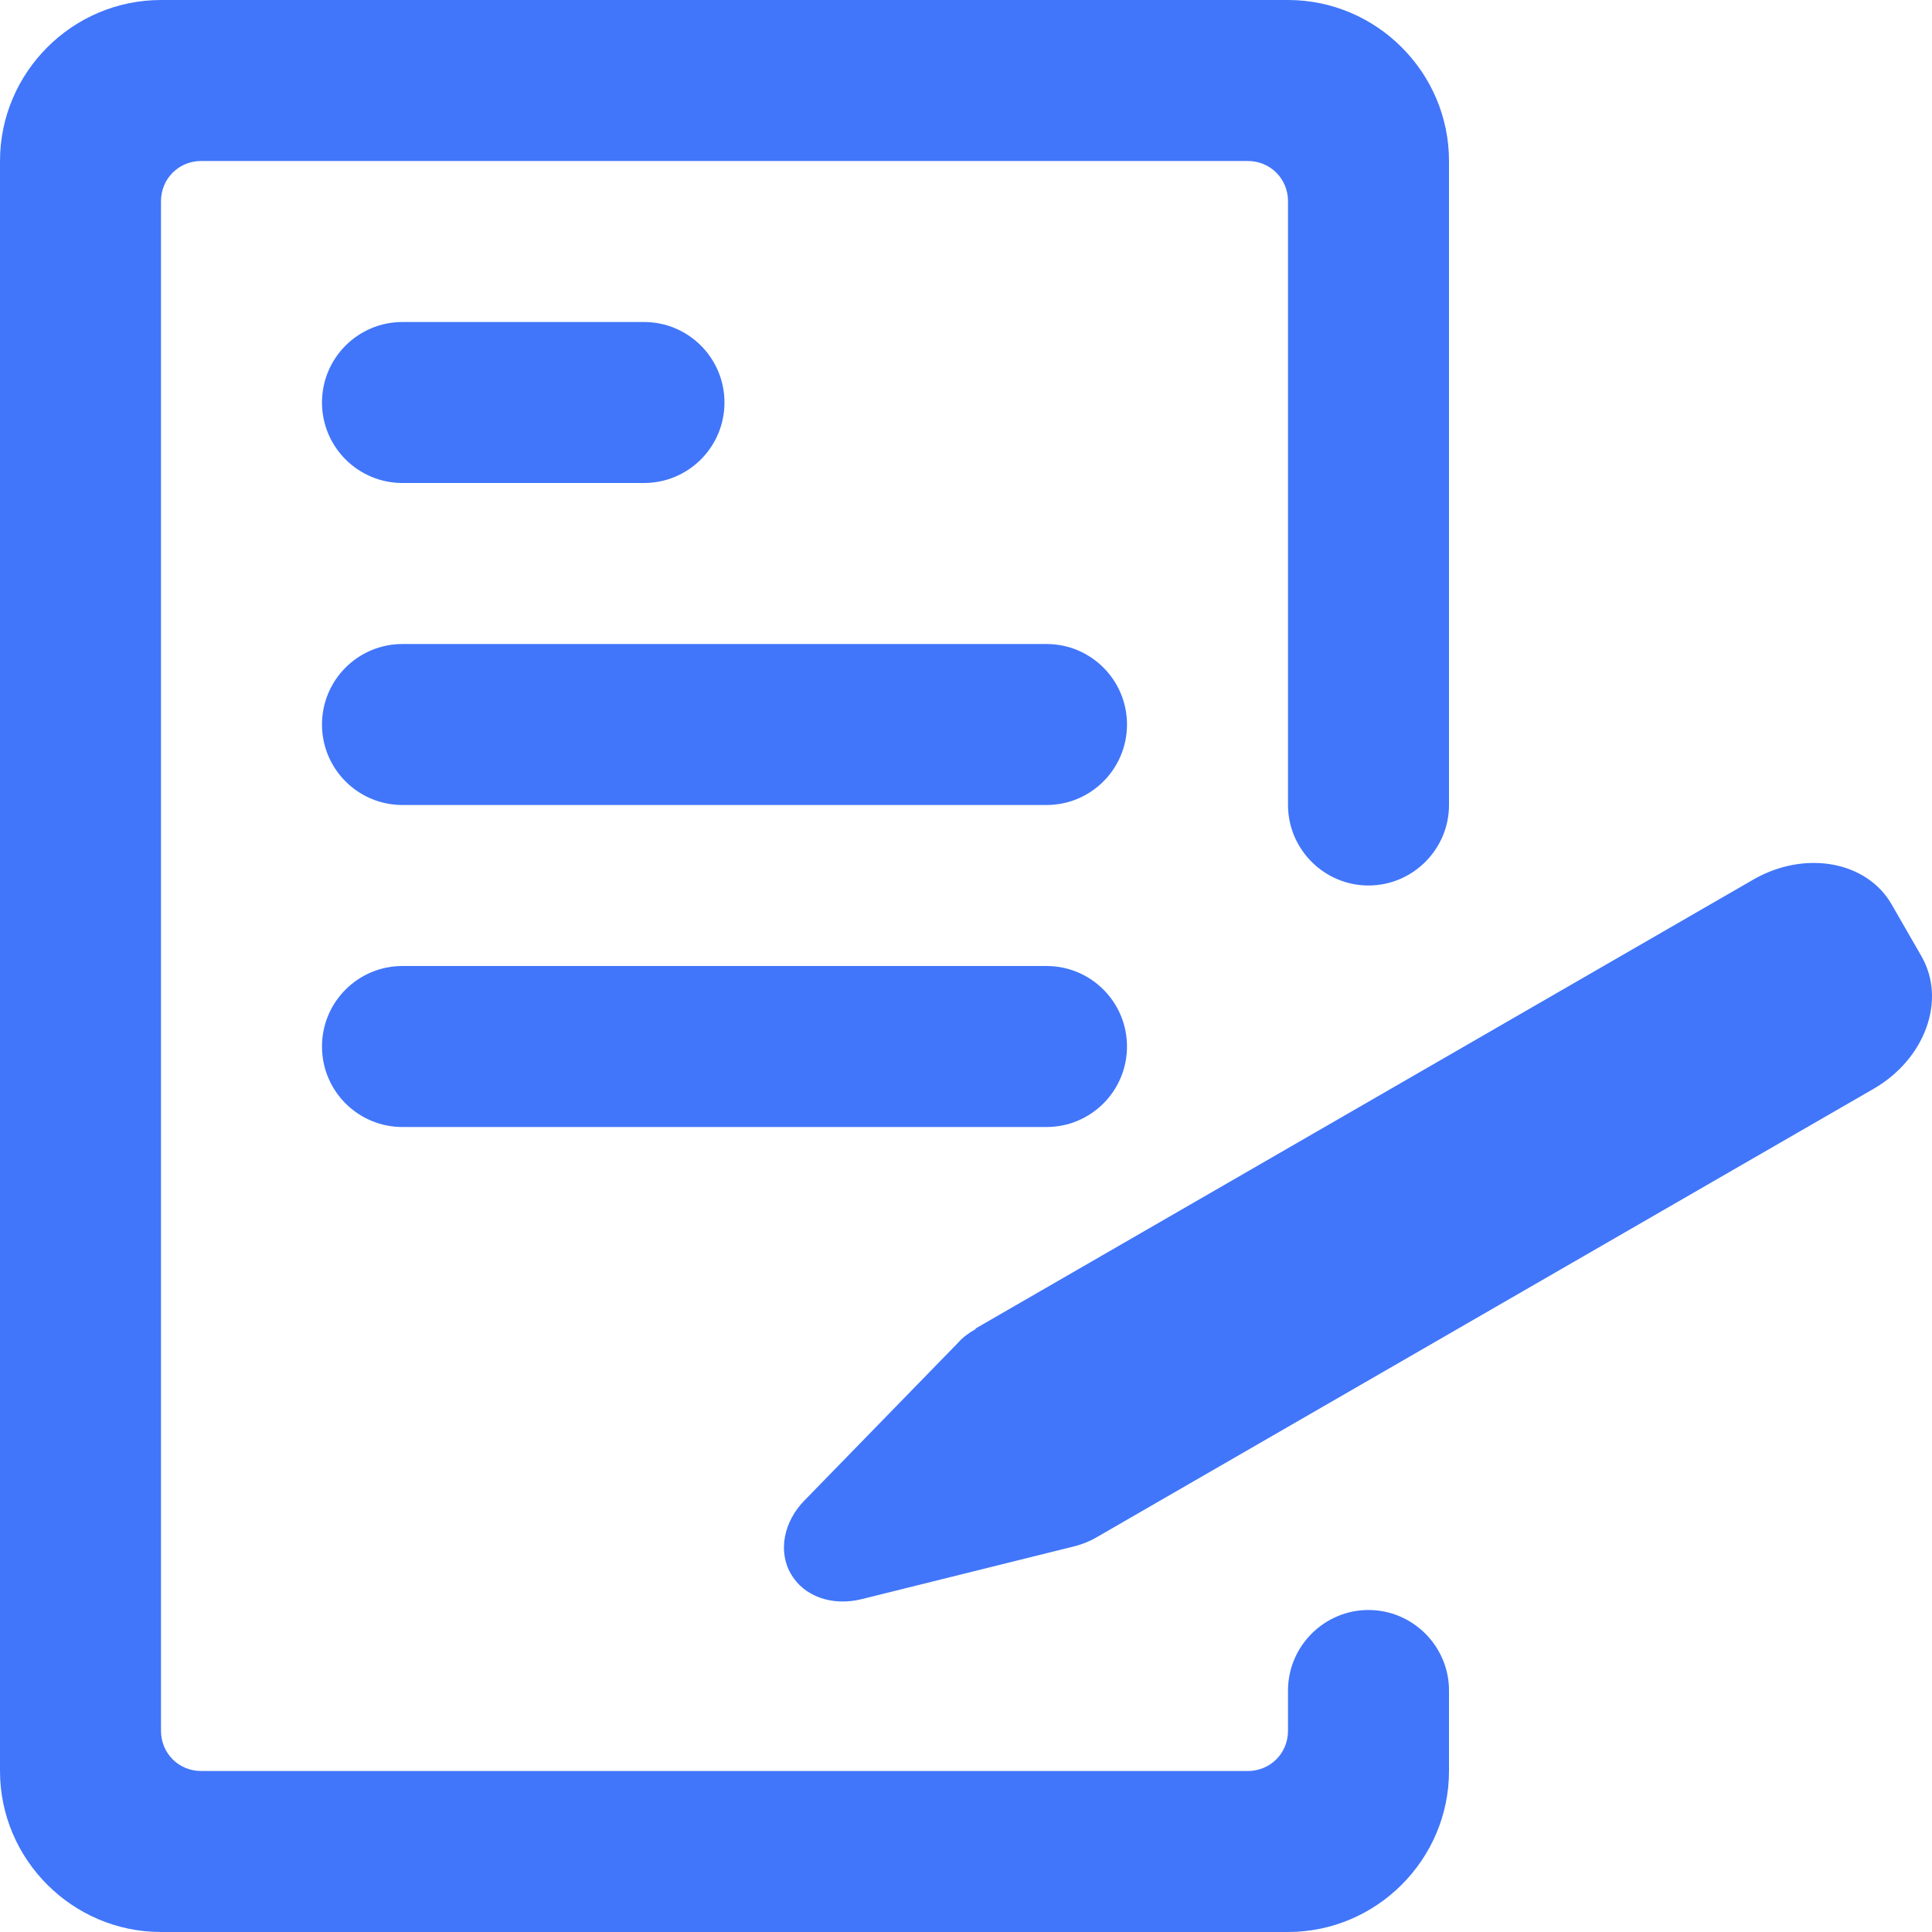 <svg width="85" height="85" viewBox="0 0 85 85" fill="none" xmlns="http://www.w3.org/2000/svg">
<path d="M28.333 21.25H17.708C15.749 21.25 14.166 19.664 14.166 17.709C14.166 15.754 15.749 14.167 17.708 14.167H28.333C30.291 14.167 31.874 15.754 31.874 17.709C31.874 19.664 30.291 21.25 28.333 21.25ZM46.041 35.417H17.708C15.749 35.417 14.166 33.83 14.166 31.875C14.166 29.92 15.749 28.334 17.708 28.334H46.041C48 28.334 49.583 29.92 49.583 31.875C49.583 33.83 48 35.417 46.041 35.417ZM46.041 49.584H17.708C15.749 49.584 14.166 47.997 14.166 46.042C14.166 44.087 15.749 42.5 17.708 42.5H46.041C48 42.5 49.583 44.087 49.583 46.042C49.583 47.997 48 49.584 46.041 49.584Z" fill="#4176FA"/>
<path d="M63.75 7.083V35.417C63.75 37.365 62.156 38.958 60.208 38.958C58.26 38.958 56.667 37.365 56.667 35.417V8.854C56.667 7.862 55.888 7.083 54.896 7.083H8.854C7.862 7.083 7.083 7.862 7.083 8.854V76.146C7.083 77.138 7.862 77.917 8.854 77.917H54.896C55.888 77.917 56.667 77.138 56.667 76.146V74.375C56.667 72.427 58.26 70.833 60.208 70.833C62.156 70.833 63.75 72.427 63.75 74.375V77.917C63.75 81.812 60.562 85 56.667 85H7.083C3.188 85 0 81.812 0 77.917V7.083C0 3.188 3.188 0 7.083 0H56.667C60.562 0 63.75 3.188 63.75 7.083Z" fill="#4176FA"/>
<path d="M84.541 42.082C85.639 43.995 84.701 46.591 82.434 47.901L48.257 67.628C47.96 67.805 47.634 67.933 47.319 68.018L37.912 70.355C36.602 70.681 35.362 70.231 34.795 69.243C34.221 68.259 34.477 66.941 35.397 66.01L42.151 59.075C42.374 58.82 42.636 58.639 42.909 58.484C42.923 58.448 42.952 58.431 42.952 58.431L77.129 38.703C79.395 37.393 82.115 37.875 83.221 39.784L84.545 42.086L84.541 42.082Z" fill="#4176FA"/>
</svg>
